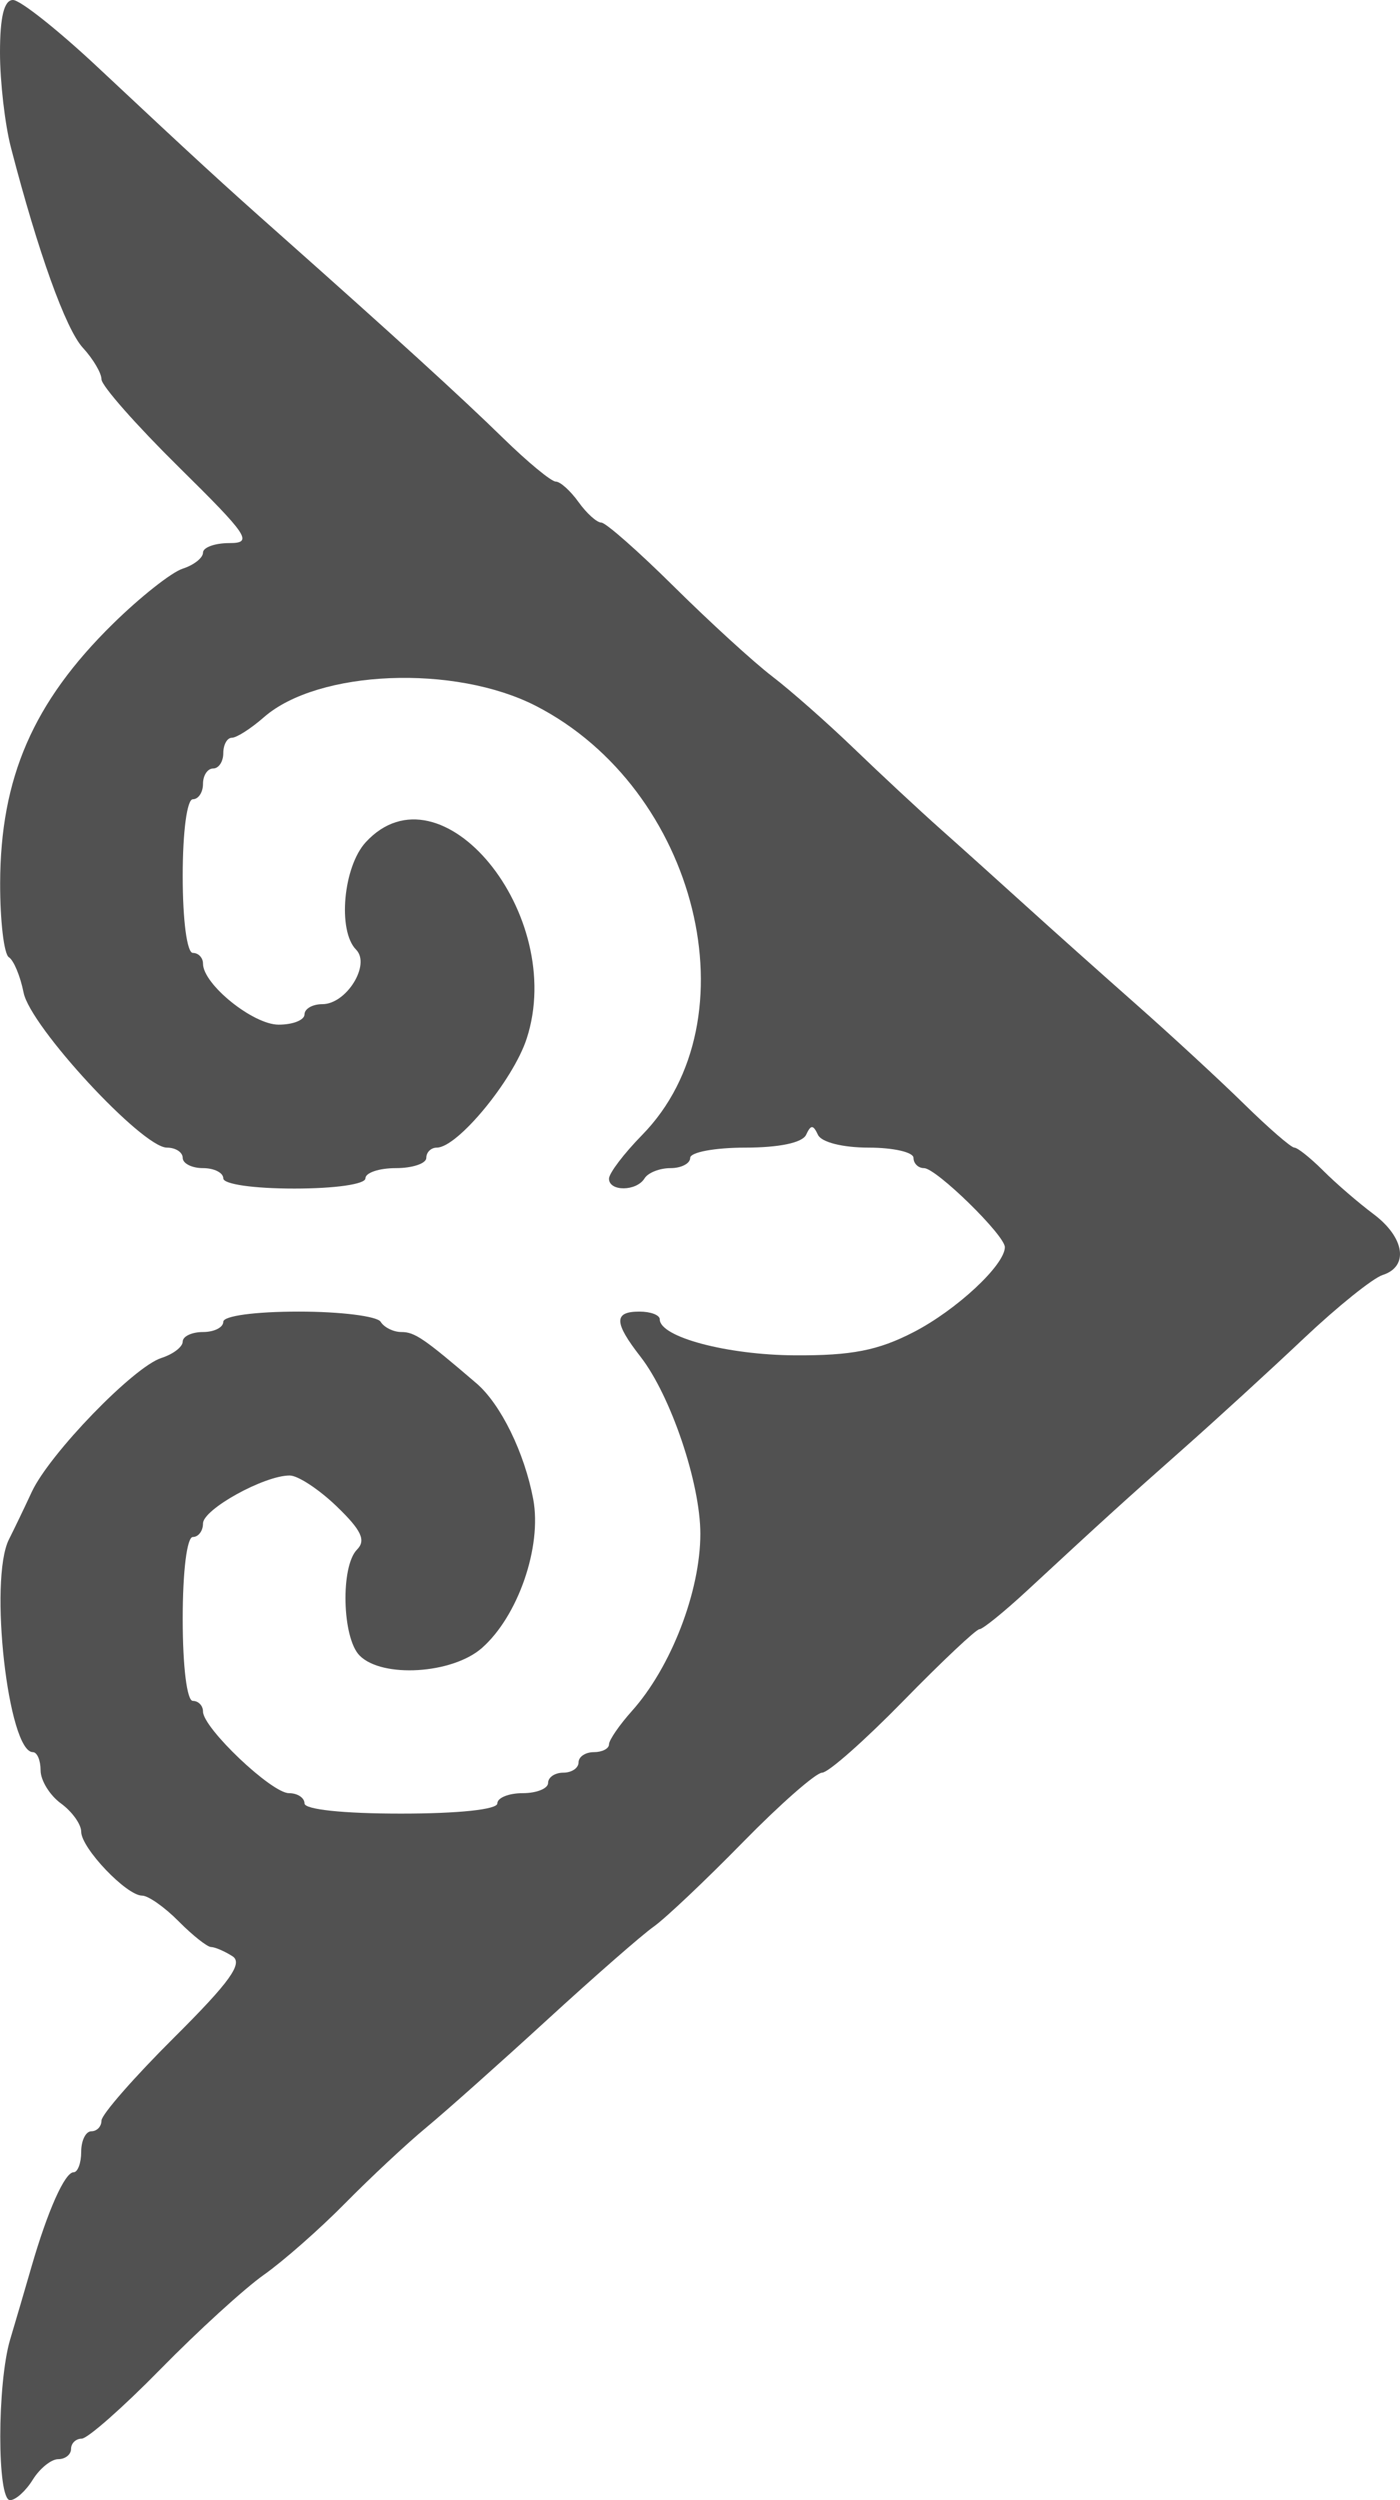 <svg width="28" height="50" viewBox="0 0 28 50" fill="none" xmlns="http://www.w3.org/2000/svg">
  <path fill-rule="evenodd" clip-rule="evenodd" d="M0 1.052C0 1.631 0.098 2.484 0.218 2.948C0.76 5.039 1.315 6.585 1.658 6.956C1.862 7.178 2.03 7.462 2.03 7.587C2.03 7.713 2.724 8.5 3.573 9.338C4.97 10.716 5.066 10.861 4.588 10.861C4.298 10.861 4.06 10.947 4.06 11.052C4.06 11.157 3.877 11.301 3.653 11.373C3.43 11.445 2.801 11.942 2.257 12.477C0.664 14.042 0.008 15.553 0.003 17.662C0.001 18.416 0.08 19.083 0.177 19.143C0.274 19.204 0.407 19.523 0.472 19.852C0.607 20.531 2.845 22.951 3.338 22.951C3.512 22.951 3.654 23.043 3.654 23.156C3.654 23.268 3.837 23.361 4.06 23.361C4.283 23.361 4.466 23.453 4.466 23.566C4.466 23.683 5.075 23.77 5.887 23.77C6.699 23.77 7.308 23.683 7.308 23.566C7.308 23.453 7.582 23.361 7.917 23.361C8.252 23.361 8.526 23.268 8.526 23.156C8.526 23.043 8.621 22.951 8.736 22.951C9.151 22.951 10.264 21.601 10.534 20.77C11.339 18.292 8.817 15.215 7.316 16.842C6.865 17.331 6.748 18.615 7.122 18.992C7.418 19.292 6.929 20.082 6.447 20.082C6.251 20.082 6.09 20.174 6.09 20.287C6.09 20.4 5.858 20.492 5.573 20.492C5.061 20.492 4.06 19.684 4.06 19.271C4.06 19.154 3.969 19.057 3.857 19.057C3.74 19.057 3.654 18.408 3.654 17.52C3.654 16.633 3.74 15.984 3.857 15.984C3.969 15.984 4.06 15.845 4.06 15.676C4.06 15.507 4.151 15.369 4.263 15.369C4.375 15.369 4.466 15.23 4.466 15.062C4.466 14.892 4.543 14.754 4.638 14.754C4.733 14.754 5.021 14.569 5.279 14.343C6.362 13.396 9.097 13.283 10.723 14.12C13.957 15.786 15.096 20.401 12.84 22.701C12.477 23.072 12.18 23.463 12.18 23.572C12.18 23.833 12.73 23.828 12.891 23.566C12.96 23.453 13.193 23.361 13.41 23.361C13.627 23.361 13.804 23.268 13.804 23.156C13.804 23.043 14.299 22.951 14.904 22.951C15.585 22.951 16.048 22.853 16.122 22.695C16.216 22.49 16.264 22.49 16.359 22.695C16.427 22.843 16.855 22.951 17.374 22.951C17.867 22.951 18.27 23.043 18.27 23.156C18.27 23.268 18.365 23.361 18.48 23.361C18.724 23.361 20.098 24.704 20.097 24.942C20.096 25.299 19.13 26.199 18.27 26.642C17.561 27.008 17.031 27.111 15.899 27.105C14.539 27.097 13.195 26.739 13.195 26.384C13.195 26.299 13.012 26.23 12.789 26.23C12.272 26.23 12.277 26.448 12.809 27.131C13.414 27.908 14.007 29.66 14.007 30.674C14.007 31.826 13.421 33.344 12.637 34.219C12.386 34.5 12.18 34.8 12.18 34.885C12.18 34.971 12.043 35.041 11.876 35.041C11.708 35.041 11.571 35.133 11.571 35.246C11.571 35.359 11.434 35.451 11.267 35.451C11.099 35.451 10.962 35.543 10.962 35.656C10.962 35.768 10.734 35.861 10.455 35.861C10.175 35.861 9.947 35.953 9.947 36.066C9.947 36.188 9.169 36.27 8.019 36.27C6.868 36.27 6.09 36.188 6.09 36.066C6.09 35.953 5.95 35.861 5.779 35.861C5.431 35.861 4.06 34.558 4.06 34.228C4.06 34.112 3.969 34.016 3.857 34.016C3.739 34.016 3.654 33.333 3.654 32.377C3.654 31.421 3.739 30.738 3.857 30.738C3.969 30.738 4.06 30.616 4.06 30.468C4.06 30.185 5.282 29.508 5.794 29.508C5.959 29.508 6.383 29.787 6.736 30.128C7.229 30.603 7.323 30.805 7.141 30.989C6.808 31.325 6.842 32.756 7.192 33.109C7.643 33.564 9.045 33.478 9.637 32.959C10.361 32.323 10.841 30.934 10.665 29.985C10.491 29.054 10.015 28.081 9.528 27.664C8.479 26.765 8.295 26.639 8.028 26.639C7.869 26.639 7.682 26.547 7.613 26.434C7.544 26.322 6.808 26.23 5.977 26.23C5.105 26.23 4.466 26.316 4.466 26.434C4.466 26.547 4.283 26.639 4.06 26.639C3.837 26.639 3.654 26.725 3.654 26.831C3.654 26.936 3.462 27.083 3.227 27.158C2.672 27.336 0.992 29.072 0.636 29.835C0.484 30.163 0.278 30.59 0.179 30.786C-0.226 31.59 0.163 35.041 0.658 35.041C0.743 35.041 0.812 35.205 0.812 35.406C0.812 35.606 0.995 35.903 1.218 36.066C1.441 36.228 1.624 36.483 1.624 36.632C1.624 36.959 2.53 37.91 2.842 37.91C2.964 37.91 3.292 38.14 3.571 38.422C3.85 38.704 4.143 38.936 4.221 38.938C4.3 38.939 4.492 39.022 4.649 39.122C4.867 39.262 4.599 39.636 3.481 40.749C2.683 41.543 2.03 42.29 2.03 42.408C2.03 42.526 1.939 42.623 1.827 42.623C1.715 42.623 1.624 42.807 1.624 43.033C1.624 43.258 1.555 43.443 1.471 43.443C1.296 43.443 0.952 44.215 0.628 45.338C0.506 45.761 0.315 46.413 0.203 46.787C-0.059 47.667 -0.061 50 0.201 50C0.312 50 0.517 49.816 0.656 49.59C0.796 49.365 1.025 49.18 1.165 49.18C1.306 49.18 1.421 49.088 1.421 48.975C1.421 48.863 1.517 48.77 1.634 48.77C1.751 48.77 2.459 48.146 3.207 47.383C3.955 46.62 4.887 45.769 5.278 45.493C5.669 45.217 6.4 44.573 6.902 44.063C7.405 43.553 8.135 42.87 8.526 42.547C8.917 42.223 10.004 41.255 10.942 40.395C11.88 39.535 12.839 38.696 13.073 38.531C13.308 38.365 14.112 37.604 14.86 36.84C15.608 36.076 16.321 35.451 16.443 35.451C16.566 35.451 17.296 34.805 18.067 34.016C18.838 33.227 19.523 32.582 19.589 32.582C19.655 32.582 20.082 32.236 20.538 31.814C22.082 30.384 22.479 30.023 23.675 28.965C24.331 28.384 25.415 27.392 26.083 26.76C26.751 26.129 27.459 25.56 27.656 25.497C28.182 25.328 28.093 24.746 27.47 24.28C27.171 24.056 26.718 23.666 26.465 23.412C26.21 23.158 25.951 22.951 25.887 22.951C25.823 22.951 25.371 22.559 24.883 22.08C24.395 21.601 23.421 20.702 22.719 20.082C22.017 19.462 21.026 18.577 20.516 18.114C20.006 17.652 19.238 16.96 18.808 16.578C18.378 16.195 17.595 15.466 17.069 14.959C16.542 14.452 15.81 13.806 15.442 13.525C15.073 13.243 14.191 12.436 13.48 11.732C12.769 11.027 12.115 10.451 12.026 10.451C11.937 10.451 11.732 10.266 11.571 10.041C11.41 9.816 11.205 9.631 11.115 9.631C11.025 9.631 10.551 9.239 10.061 8.76C9.22 7.938 7.887 6.723 5.591 4.684C4.444 3.667 3.919 3.185 1.934 1.325C1.156 0.597 0.403 0 0.26 0C0.082 0 0 0.334 0 1.052Z" fill="#515151" />
</svg>